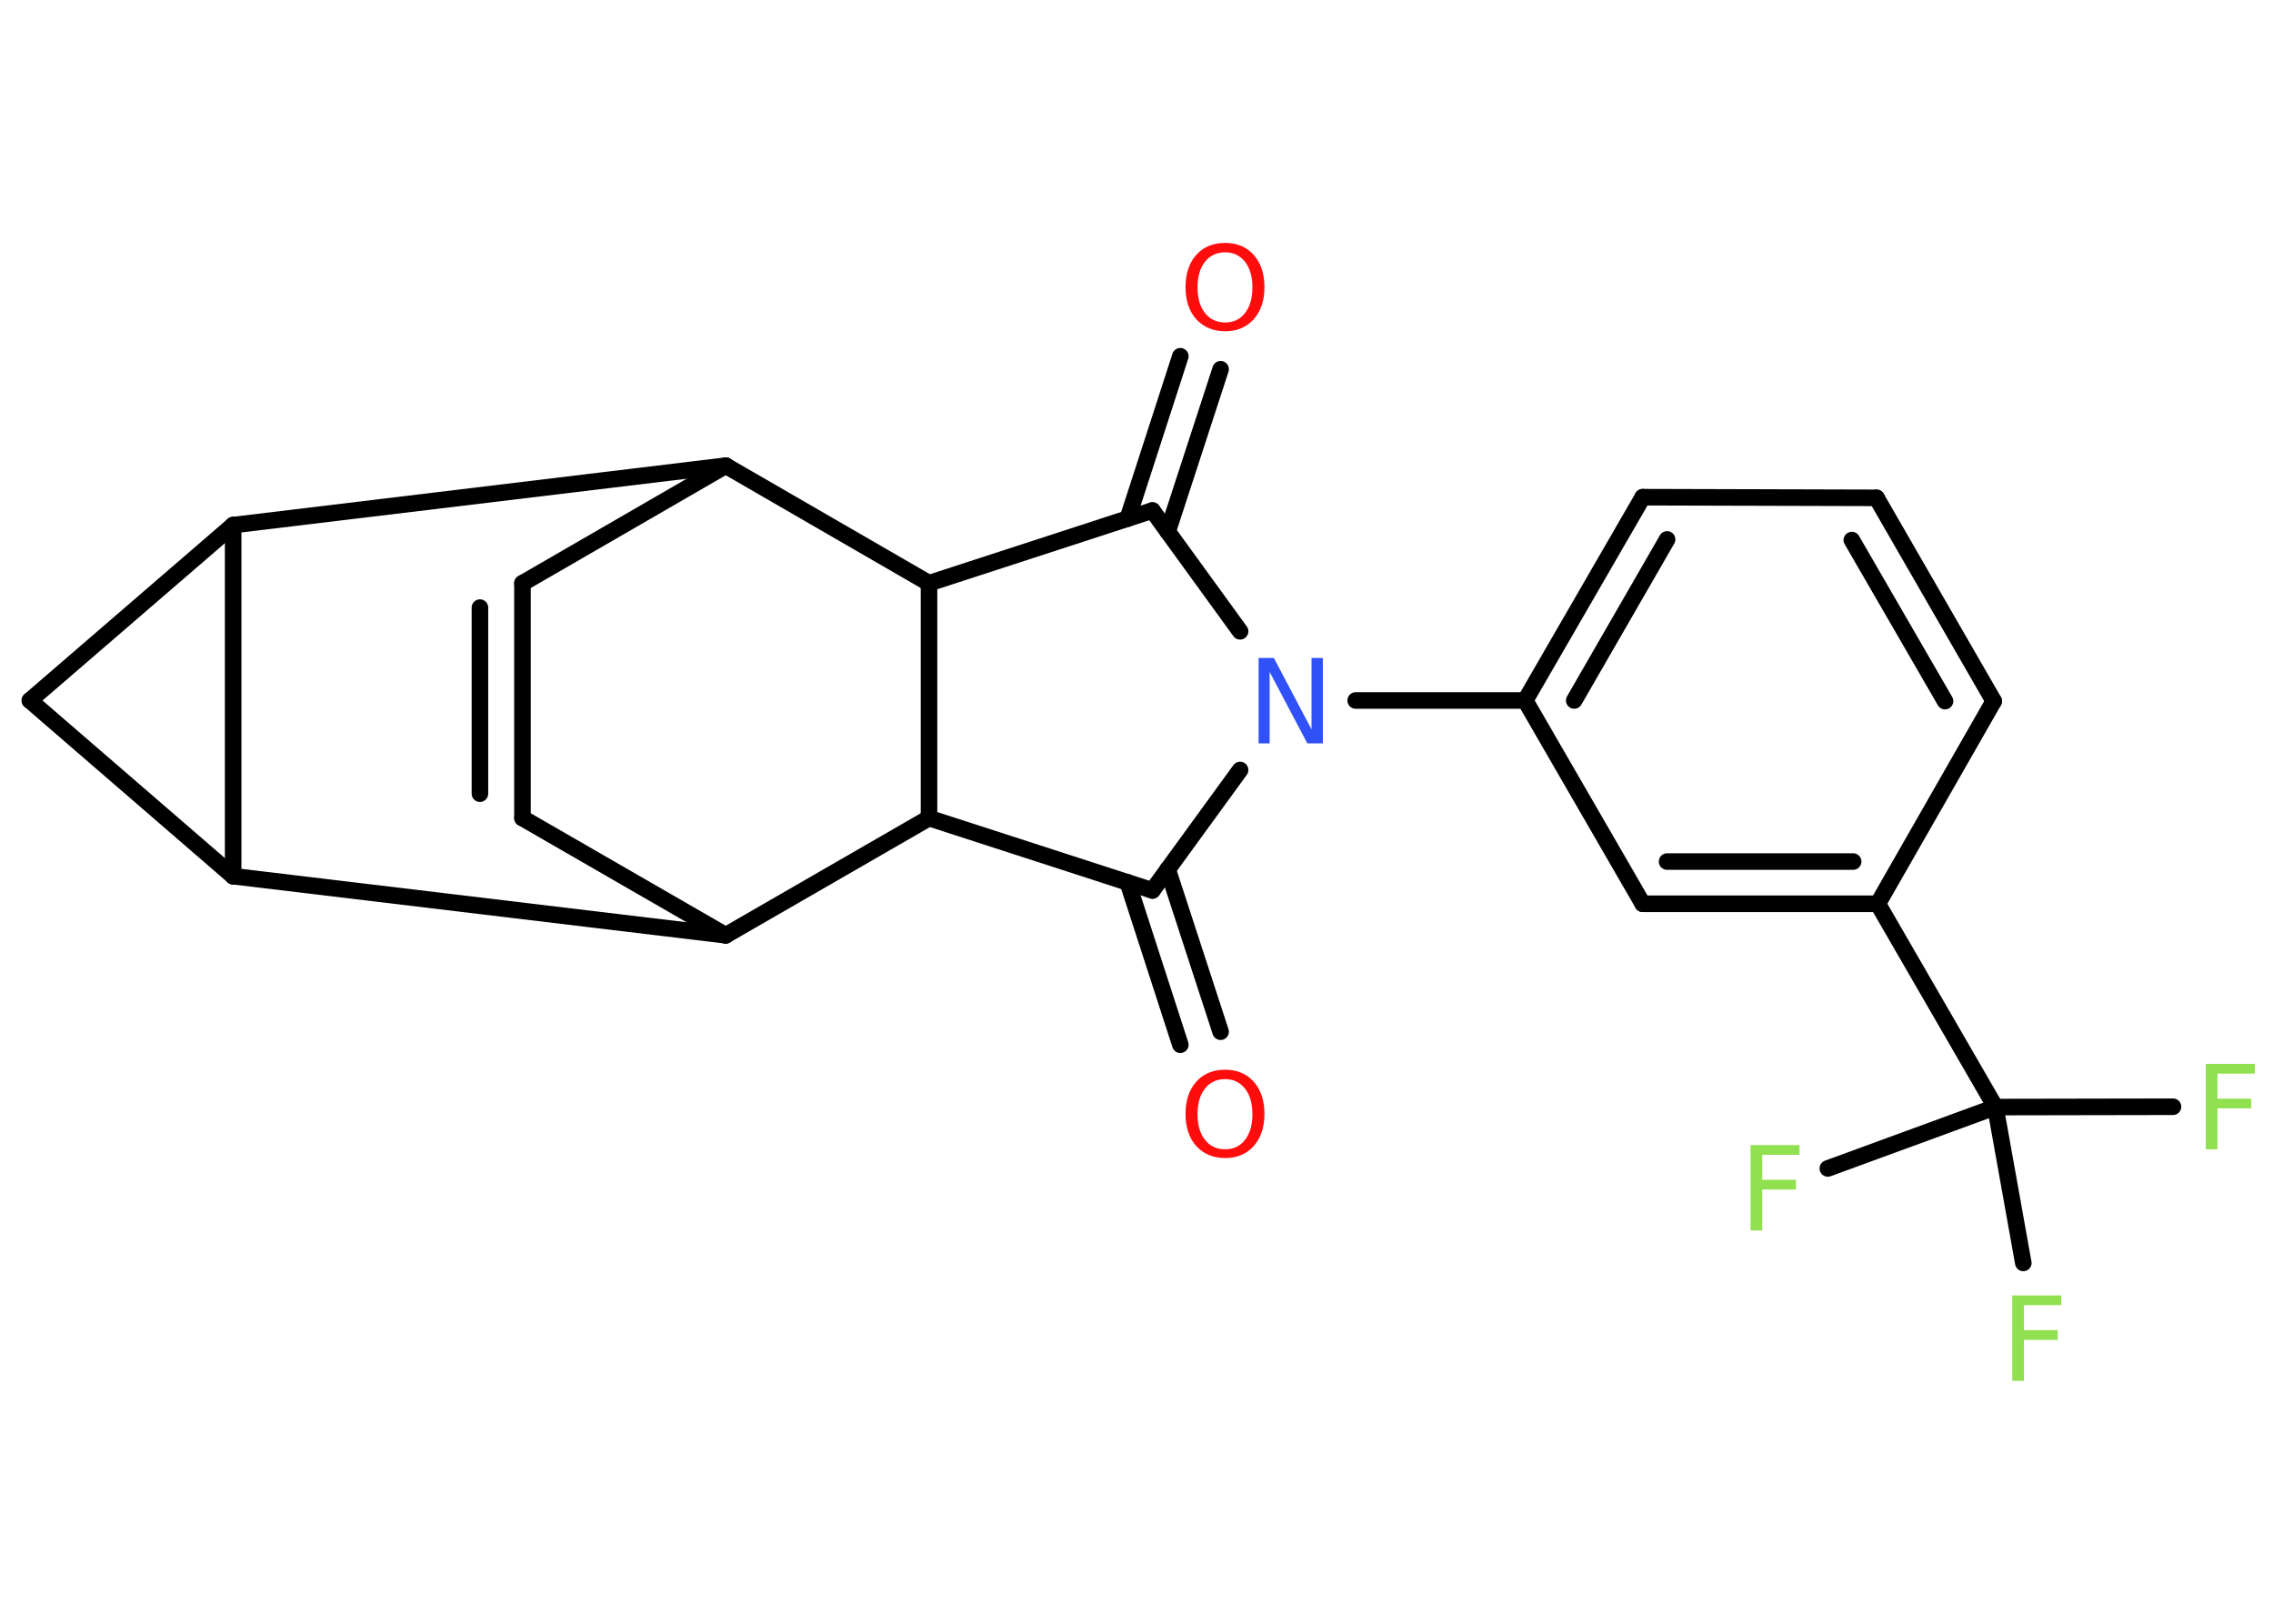 <?xml version='1.0' encoding='UTF-8'?>
<!DOCTYPE svg PUBLIC "-//W3C//DTD SVG 1.1//EN" "http://www.w3.org/Graphics/SVG/1.1/DTD/svg11.dtd">
<svg version='1.2' xmlns='http://www.w3.org/2000/svg' xmlns:xlink='http://www.w3.org/1999/xlink' width='70.0mm' height='50.0mm' viewBox='0 0 70.0 50.0'>
  <desc>Generated by the Chemistry Development Kit (http://github.com/cdk)</desc>
  <g stroke-linecap='round' stroke-linejoin='round' stroke='#000000' stroke-width='.51' fill='#90E050'>
    <rect x='.0' y='.0' width='70.0' height='50.0' fill='#FFFFFF' stroke='none'/>
    <g id='mol1' class='mol'>
      <g id='mol1bnd1' class='bond'>
        <line x1='36.35' y1='32.17' x2='34.73' y2='27.17'/>
        <line x1='37.59' y1='31.77' x2='35.96' y2='26.77'/>
      </g>
      <line id='mol1bnd2' class='bond' x1='35.49' y1='27.42' x2='28.61' y2='25.19'/>
      <line id='mol1bnd3' class='bond' x1='28.61' y1='25.19' x2='22.35' y2='28.8'/>
      <line id='mol1bnd4' class='bond' x1='22.35' y1='28.8' x2='16.09' y2='25.19'/>
      <g id='mol1bnd5' class='bond'>
        <line x1='16.09' y1='25.19' x2='16.09' y2='17.96'/>
        <line x1='14.78' y1='24.44' x2='14.78' y2='18.71'/>
      </g>
      <line id='mol1bnd6' class='bond' x1='16.09' y1='17.96' x2='22.35' y2='14.34'/>
      <line id='mol1bnd7' class='bond' x1='22.35' y1='14.34' x2='7.18' y2='16.17'/>
      <line id='mol1bnd8' class='bond' x1='7.18' y1='16.17' x2='.92' y2='21.57'/>
      <line id='mol1bnd9' class='bond' x1='.92' y1='21.57' x2='7.18' y2='26.98'/>
      <line id='mol1bnd10' class='bond' x1='22.35' y1='28.8' x2='7.18' y2='26.98'/>
      <line id='mol1bnd11' class='bond' x1='7.18' y1='16.17' x2='7.18' y2='26.98'/>
      <line id='mol1bnd12' class='bond' x1='22.35' y1='14.34' x2='28.61' y2='17.96'/>
      <line id='mol1bnd13' class='bond' x1='28.61' y1='25.19' x2='28.61' y2='17.96'/>
      <line id='mol1bnd14' class='bond' x1='28.61' y1='17.96' x2='35.49' y2='15.72'/>
      <g id='mol1bnd15' class='bond'>
        <line x1='34.73' y1='15.97' x2='36.35' y2='10.97'/>
        <line x1='35.96' y1='16.37' x2='37.59' y2='11.37'/>
      </g>
      <line id='mol1bnd16' class='bond' x1='35.49' y1='15.72' x2='38.19' y2='19.44'/>
      <line id='mol1bnd17' class='bond' x1='35.49' y1='27.42' x2='38.19' y2='23.71'/>
      <line id='mol1bnd18' class='bond' x1='41.75' y1='21.57' x2='46.97' y2='21.57'/>
      <g id='mol1bnd19' class='bond'>
        <line x1='50.59' y1='15.31' x2='46.97' y2='21.57'/>
        <line x1='51.34' y1='16.61' x2='48.48' y2='21.57'/>
      </g>
      <line id='mol1bnd20' class='bond' x1='50.59' y1='15.31' x2='57.79' y2='15.33'/>
      <g id='mol1bnd21' class='bond'>
        <line x1='61.4' y1='21.59' x2='57.79' y2='15.33'/>
        <line x1='59.9' y1='21.59' x2='57.03' y2='16.63'/>
      </g>
      <line id='mol1bnd22' class='bond' x1='61.4' y1='21.59' x2='57.83' y2='27.83'/>
      <line id='mol1bnd23' class='bond' x1='57.83' y1='27.83' x2='61.45' y2='34.09'/>
      <line id='mol1bnd24' class='bond' x1='61.45' y1='34.09' x2='66.92' y2='34.08'/>
      <line id='mol1bnd25' class='bond' x1='61.45' y1='34.09' x2='56.29' y2='35.98'/>
      <line id='mol1bnd26' class='bond' x1='61.45' y1='34.09' x2='62.31' y2='38.89'/>
      <g id='mol1bnd27' class='bond'>
        <line x1='50.59' y1='27.83' x2='57.83' y2='27.83'/>
        <line x1='51.34' y1='26.53' x2='57.07' y2='26.53'/>
      </g>
      <line id='mol1bnd28' class='bond' x1='46.97' y1='21.57' x2='50.59' y2='27.83'/>
      <path id='mol1atm1' class='atom' d='M37.73 33.23q-.39 .0 -.62 .29q-.23 .29 -.23 .79q.0 .5 .23 .79q.23 .29 .62 .29q.39 .0 .61 -.29q.23 -.29 .23 -.79q.0 -.5 -.23 -.79q-.23 -.29 -.61 -.29zM37.73 32.94q.55 .0 .88 .37q.33 .37 .33 .99q.0 .62 -.33 .99q-.33 .37 -.88 .37q-.55 .0 -.89 -.37q-.33 -.37 -.33 -.99q.0 -.62 .33 -.99q.33 -.37 .89 -.37z' stroke='none' fill='#FF0D0D'/>
      <path id='mol1atm13' class='atom' d='M37.73 7.77q-.39 .0 -.62 .29q-.23 .29 -.23 .79q.0 .5 .23 .79q.23 .29 .62 .29q.39 .0 .61 -.29q.23 -.29 .23 -.79q.0 -.5 -.23 -.79q-.23 -.29 -.61 -.29zM37.73 7.48q.55 .0 .88 .37q.33 .37 .33 .99q.0 .62 -.33 .99q-.33 .37 -.88 .37q-.55 .0 -.89 -.37q-.33 -.37 -.33 -.99q.0 -.62 .33 -.99q.33 -.37 .89 -.37z' stroke='none' fill='#FF0D0D'/>
      <path id='mol1atm14' class='atom' d='M38.75 20.26h.48l1.16 2.2v-2.2h.35v2.63h-.48l-1.16 -2.2v2.2h-.34v-2.63z' stroke='none' fill='#3050F8'/>
      <path id='mol1atm21' class='atom' d='M67.93 32.76h1.51v.3h-1.15v.77h1.04v.3h-1.04v1.26h-.36v-2.63z' stroke='none'/>
      <path id='mol1atm22' class='atom' d='M53.91 35.26h1.51v.3h-1.15v.77h1.04v.3h-1.04v1.26h-.36v-2.63z' stroke='none'/>
      <path id='mol1atm23' class='atom' d='M61.97 39.89h1.51v.3h-1.15v.77h1.04v.3h-1.04v1.26h-.36v-2.63z' stroke='none'/>
    </g>
  </g>
</svg>
